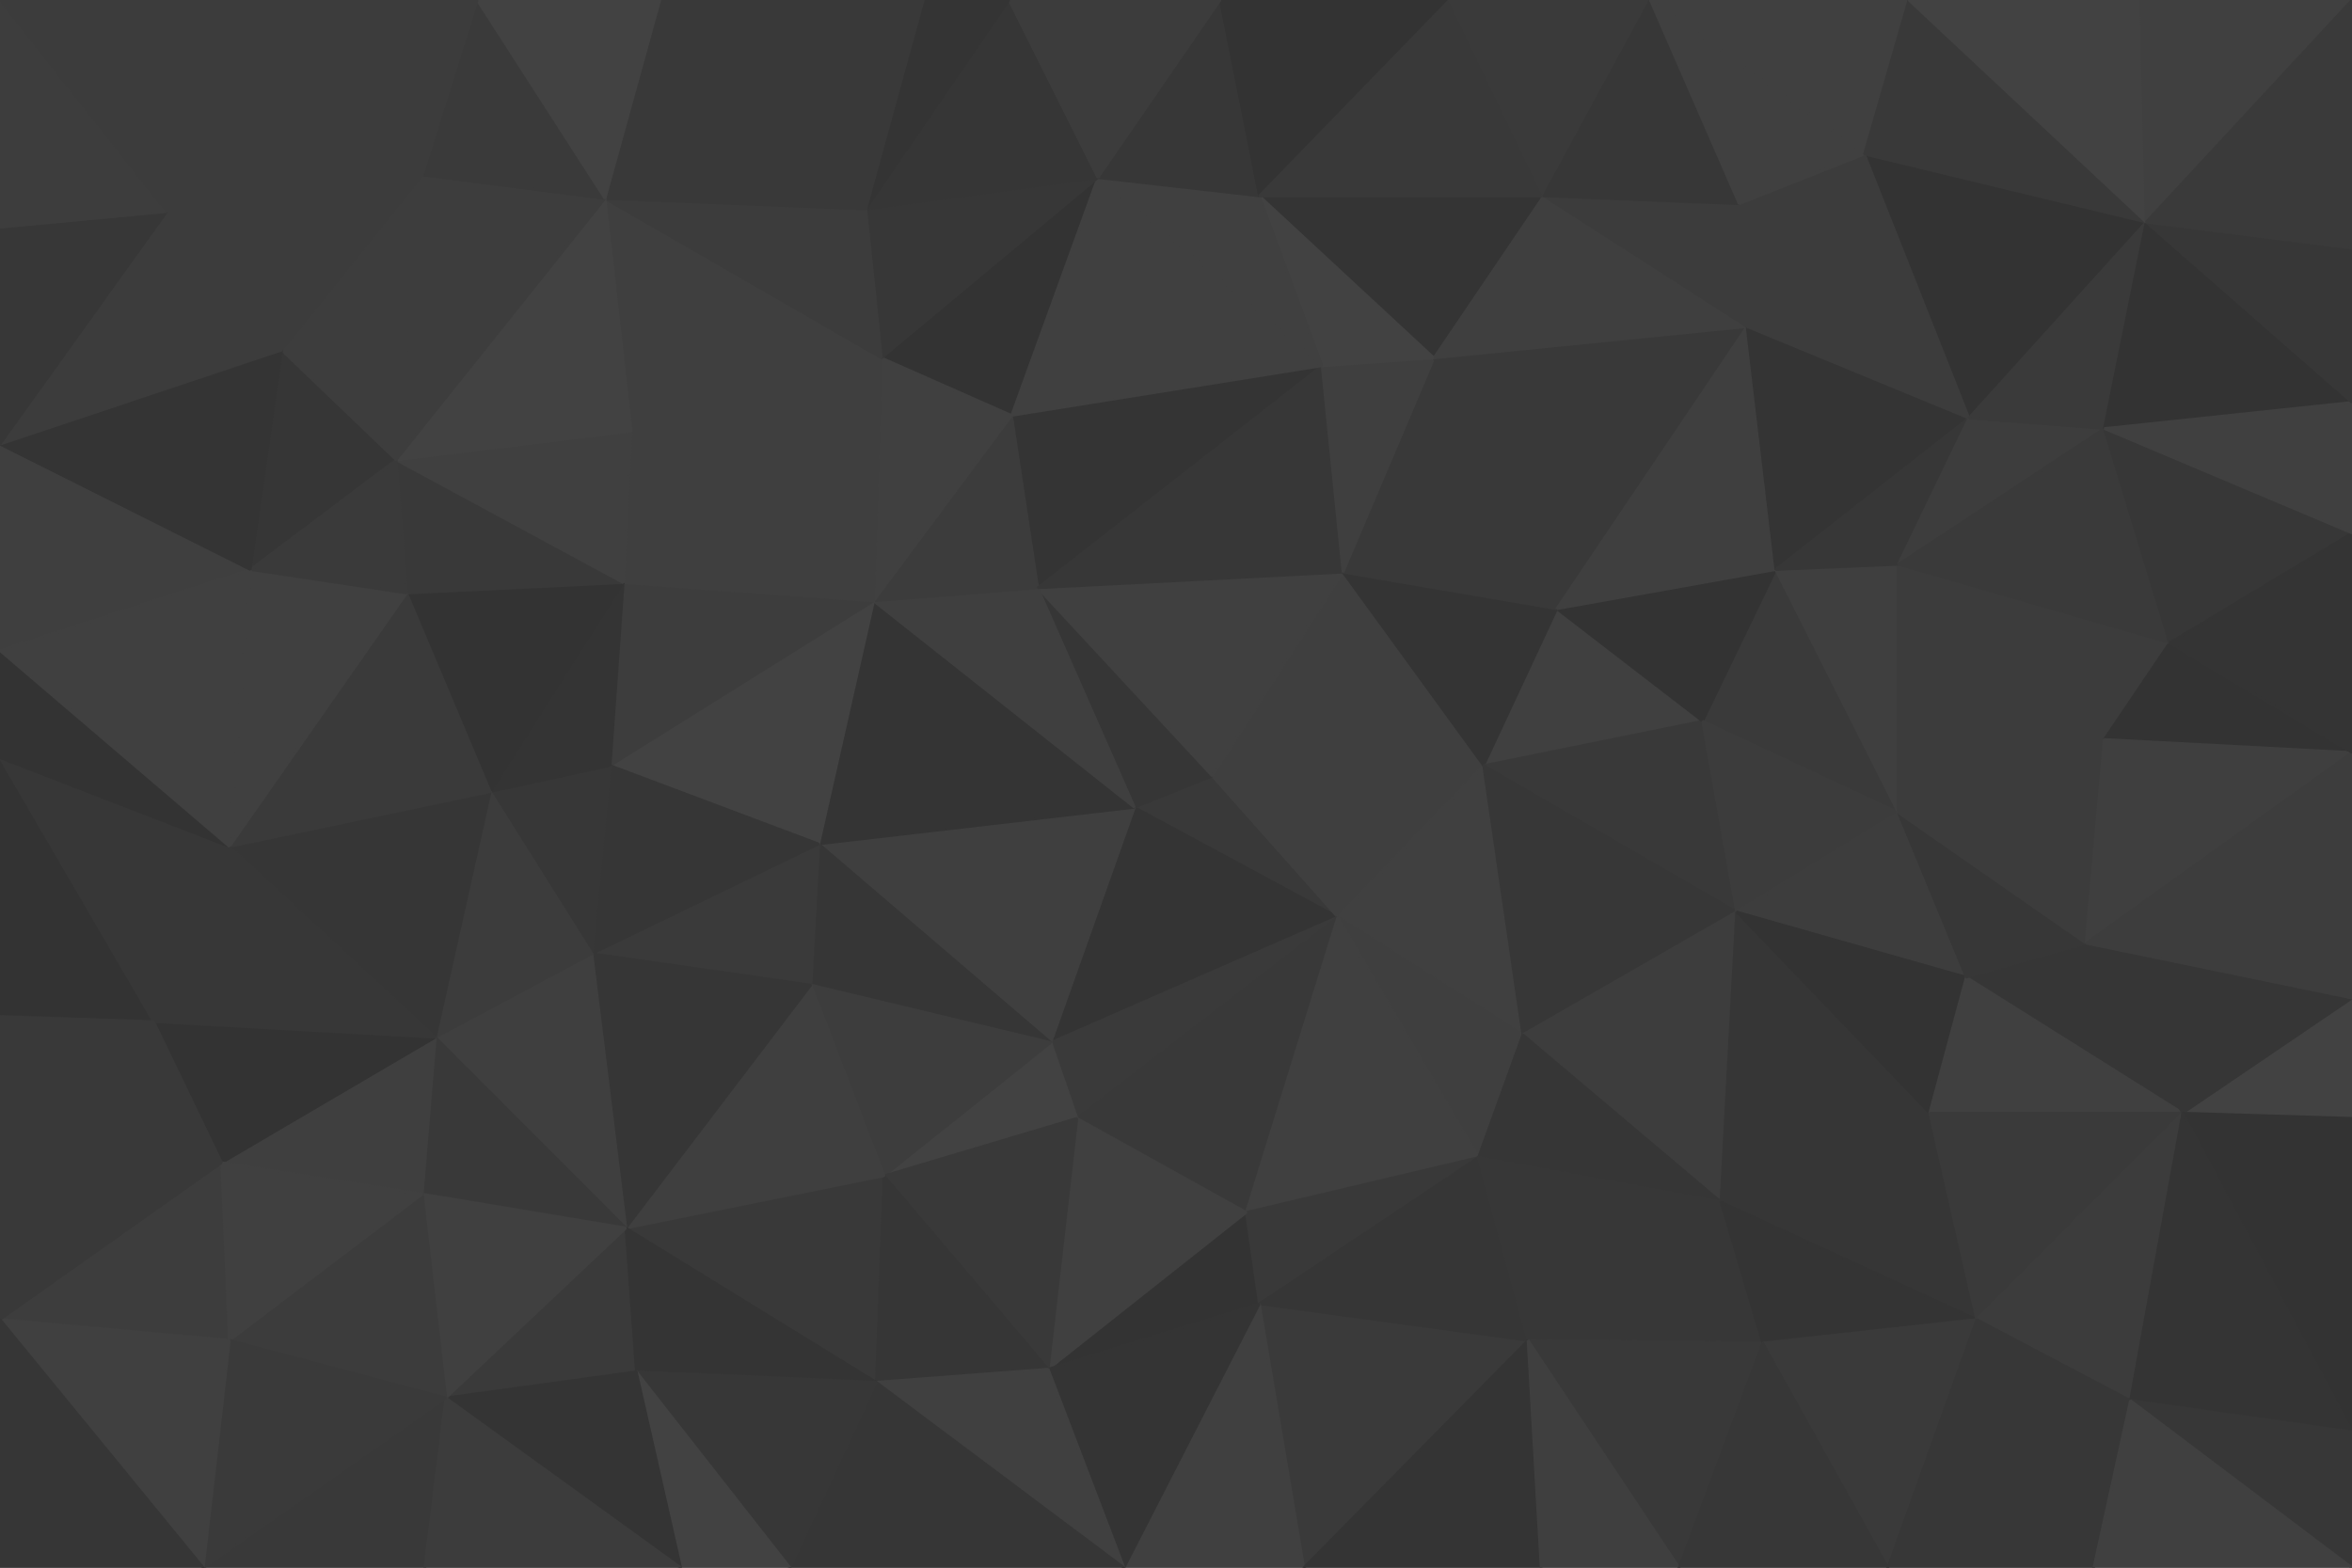 <svg id="visual" viewBox="0 0 900 600" width="900" height="600" xmlns="http://www.w3.org/2000/svg" xmlns:xlink="http://www.w3.org/1999/xlink" version="1.1"><g stroke-width="1" stroke-linejoin="bevel"><path d="M463.9 297L434.1 309L511.9 351Z" fill="#393939" stroke="#393939"></path><path d="M434.1 309L402.1 399L511.9 351Z" fill="#343434" stroke="#343434"></path><path d="M402.1 399L412.1 428L511.9 351Z" fill="#3a3a3a" stroke="#3a3a3a"></path><path d="M511.9 351L567.7 293L463.9 297Z" fill="#3f3f3f" stroke="#3f3f3f"></path><path d="M412.1 428L476.9 464L511.9 351Z" fill="#393939" stroke="#393939"></path><path d="M511.9 351L582.7 396L567.7 293Z" fill="#404040" stroke="#404040"></path><path d="M565.7 443L582.7 396L511.9 351Z" fill="#3f3f3f" stroke="#3f3f3f"></path><path d="M567.7 293L513.9 219L463.9 297Z" fill="#3f3f3f" stroke="#3f3f3f"></path><path d="M463.9 297L397.1 225L434.1 309Z" fill="#363636" stroke="#363636"></path><path d="M513.9 219L397.1 225L463.9 297Z" fill="#404040" stroke="#404040"></path><path d="M434.1 309L313.3 323L402.1 399Z" fill="#3f3f3f" stroke="#3f3f3f"></path><path d="M476.9 464L565.7 443L511.9 351Z" fill="#404040" stroke="#404040"></path><path d="M334.3 230L313.3 323L434.1 309Z" fill="#343434" stroke="#343434"></path><path d="M402.1 399L338.3 450L412.1 428Z" fill="#424242" stroke="#424242"></path><path d="M401.1 524L481.9 499L476.9 464Z" fill="#333333" stroke="#333333"></path><path d="M476.9 464L481.9 499L565.7 443Z" fill="#393939" stroke="#393939"></path><path d="M313.3 323L310.3 377L402.1 399Z" fill="#363636" stroke="#363636"></path><path d="M412.1 428L401.1 524L476.9 464Z" fill="#404040" stroke="#404040"></path><path d="M310.3 377L338.3 450L402.1 399Z" fill="#3d3d3d" stroke="#3d3d3d"></path><path d="M651.5 276L595.7 233L567.7 293Z" fill="#404040" stroke="#404040"></path><path d="M567.7 293L595.7 233L513.9 219Z" fill="#343434" stroke="#343434"></path><path d="M397.1 225L334.3 230L434.1 309Z" fill="#3f3f3f" stroke="#3f3f3f"></path><path d="M338.3 450L401.1 524L412.1 428Z" fill="#393939" stroke="#393939"></path><path d="M664.5 349L651.5 276L567.7 293Z" fill="#393939" stroke="#393939"></path><path d="M664.5 349L567.7 293L582.7 396Z" fill="#373737" stroke="#373737"></path><path d="M658.5 460L664.5 349L582.7 396Z" fill="#3d3d3d" stroke="#3d3d3d"></path><path d="M505.9 140L387.1 159L397.1 225Z" fill="#343434" stroke="#343434"></path><path d="M397.1 225L387.1 159L334.3 230Z" fill="#3c3c3c" stroke="#3c3c3c"></path><path d="M505.9 140L397.1 225L513.9 219Z" fill="#373737" stroke="#373737"></path><path d="M498.9 600L584.7 513L481.9 499Z" fill="#3a3a3a" stroke="#3a3a3a"></path><path d="M481.9 499L584.7 513L565.7 443Z" fill="#363636" stroke="#363636"></path><path d="M565.7 443L658.5 460L582.7 396Z" fill="#363636" stroke="#363636"></path><path d="M548.7 137L513.9 219L595.7 233Z" fill="#393939" stroke="#393939"></path><path d="M548.7 137L505.9 140L513.9 219Z" fill="#3f3f3f" stroke="#3f3f3f"></path><path d="M668.5 125L548.7 137L595.7 233Z" fill="#393939" stroke="#393939"></path><path d="M584.7 513L658.5 460L565.7 443Z" fill="#373737" stroke="#373737"></path><path d="M239.5 470L335.3 529L338.3 450Z" fill="#393939" stroke="#393939"></path><path d="M338.3 450L335.3 529L401.1 524Z" fill="#363636" stroke="#363636"></path><path d="M430.1 600L498.9 600L481.9 499Z" fill="#404040" stroke="#404040"></path><path d="M334.3 230L233.5 293L313.3 323Z" fill="#424242" stroke="#424242"></path><path d="M313.3 323L226.5 365L310.3 377Z" fill="#3a3a3a" stroke="#3a3a3a"></path><path d="M310.3 377L239.5 470L338.3 450Z" fill="#3f3f3f" stroke="#3f3f3f"></path><path d="M238.5 223L233.5 293L334.3 230Z" fill="#3d3d3d" stroke="#3d3d3d"></path><path d="M233.5 293L226.5 365L313.3 323Z" fill="#363636" stroke="#363636"></path><path d="M420.1 68L337.3 137L387.1 159Z" fill="#333333" stroke="#333333"></path><path d="M387.1 159L337.3 137L334.3 230Z" fill="#404040" stroke="#404040"></path><path d="M420.1 68L387.1 159L505.9 140Z" fill="#404040" stroke="#404040"></path><path d="M726.4 311L679.5 218L651.5 276Z" fill="#3a3a3a" stroke="#3a3a3a"></path><path d="M651.5 276L679.5 218L595.7 233Z" fill="#333333" stroke="#333333"></path><path d="M726.4 311L651.5 276L664.5 349Z" fill="#3c3c3c" stroke="#3c3c3c"></path><path d="M241.5 165L238.5 223L334.3 230Z" fill="#3f3f3f" stroke="#3f3f3f"></path><path d="M233.5 293L187.6 303L226.5 365Z" fill="#373737" stroke="#373737"></path><path d="M430.1 600L481.9 499L401.1 524Z" fill="#343434" stroke="#343434"></path><path d="M584.7 513L674.5 514L658.5 460Z" fill="#373737" stroke="#373737"></path><path d="M335.3 529L430.1 600L401.1 524Z" fill="#404040" stroke="#404040"></path><path d="M226.5 365L239.5 470L310.3 377Z" fill="#363636" stroke="#363636"></path><path d="M335.3 529L302.3 600L430.1 600Z" fill="#363636" stroke="#363636"></path><path d="M752.4 374L726.4 311L664.5 349Z" fill="#3d3d3d" stroke="#3d3d3d"></path><path d="M590.7 75L481.9 75L548.7 137Z" fill="#343434" stroke="#343434"></path><path d="M548.7 137L481.9 75L505.9 140Z" fill="#424242" stroke="#424242"></path><path d="M642.5 600L674.5 514L584.7 513Z" fill="#393939" stroke="#393939"></path><path d="M658.5 460L738.4 426L664.5 349Z" fill="#363636" stroke="#363636"></path><path d="M481.9 75L420.1 68L505.9 140Z" fill="#404040" stroke="#404040"></path><path d="M238.5 223L187.6 303L233.5 293Z" fill="#343434" stroke="#343434"></path><path d="M226.5 365L166.6 397L239.5 470Z" fill="#3f3f3f" stroke="#3f3f3f"></path><path d="M498.9 600L589.7 600L584.7 513Z" fill="#343434" stroke="#343434"></path><path d="M756.4 505L738.4 426L658.5 460Z" fill="#363636" stroke="#363636"></path><path d="M170.6 535L243.5 525L239.5 470Z" fill="#3a3a3a" stroke="#3a3a3a"></path><path d="M239.5 470L243.5 525L335.3 529Z" fill="#343434" stroke="#343434"></path><path d="M231.5 76L241.5 165L337.3 137Z" fill="#3f3f3f" stroke="#3f3f3f"></path><path d="M337.3 137L241.5 165L334.3 230Z" fill="#3f3f3f" stroke="#3f3f3f"></path><path d="M238.5 223L155.6 227L187.6 303Z" fill="#333333" stroke="#333333"></path><path d="M738.4 426L752.4 374L664.5 349Z" fill="#333333" stroke="#333333"></path><path d="M726.4 311L726.4 216L679.5 218Z" fill="#3f3f3f" stroke="#3f3f3f"></path><path d="M668.5 125L590.7 75L548.7 137Z" fill="#3f3f3f" stroke="#3f3f3f"></path><path d="M805.2 283L726.4 216L726.4 311Z" fill="#3c3c3c" stroke="#3c3c3c"></path><path d="M420.1 68L331.3 80L337.3 137Z" fill="#373737" stroke="#373737"></path><path d="M668.5 125L595.7 233L679.5 218Z" fill="#3f3f3f" stroke="#3f3f3f"></path><path d="M481.9 75L466.9 0L420.1 68Z" fill="#373737" stroke="#373737"></path><path d="M753.4 160L668.5 125L679.5 218Z" fill="#343434" stroke="#343434"></path><path d="M187.6 303L166.6 397L226.5 365Z" fill="#3c3c3c" stroke="#3c3c3c"></path><path d="M243.5 525L302.3 600L335.3 529Z" fill="#373737" stroke="#373737"></path><path d="M589.7 600L642.5 600L584.7 513Z" fill="#3f3f3f" stroke="#3f3f3f"></path><path d="M674.5 514L756.4 505L658.5 460Z" fill="#343434" stroke="#343434"></path><path d="M166.6 397L161.6 457L239.5 470Z" fill="#393939" stroke="#393939"></path><path d="M243.5 525L260.5 600L302.3 600Z" fill="#424242" stroke="#424242"></path><path d="M170.6 535L260.5 600L243.5 525Z" fill="#343434" stroke="#343434"></path><path d="M151.6 176L155.6 227L238.5 223Z" fill="#393939" stroke="#393939"></path><path d="M187.6 303L87.8 324L166.6 397Z" fill="#363636" stroke="#363636"></path><path d="M166.6 397L84.8 445L161.6 457Z" fill="#3f3f3f" stroke="#3f3f3f"></path><path d="M151.6 176L238.5 223L241.5 165Z" fill="#404040" stroke="#404040"></path><path d="M722.4 600L756.4 505L674.5 514Z" fill="#3a3a3a" stroke="#3a3a3a"></path><path d="M835.2 426L798.2 361L752.4 374Z" fill="#363636" stroke="#363636"></path><path d="M668.5 125L665.5 78L590.7 75Z" fill="#3c3c3c" stroke="#3c3c3c"></path><path d="M554.7 0L466.9 0L481.9 75Z" fill="#333333" stroke="#333333"></path><path d="M713.4 59L665.5 78L668.5 125Z" fill="#3c3c3c" stroke="#3c3c3c"></path><path d="M835.2 426L752.4 374L738.4 426Z" fill="#404040" stroke="#404040"></path><path d="M752.4 374L798.2 361L726.4 311Z" fill="#373737" stroke="#373737"></path><path d="M726.4 216L753.4 160L679.5 218Z" fill="#373737" stroke="#373737"></path><path d="M805.2 164L753.4 160L726.4 216Z" fill="#3d3d3d" stroke="#3d3d3d"></path><path d="M554.7 0L481.9 75L590.7 75Z" fill="#393939" stroke="#393939"></path><path d="M420.1 68L386.1 0L331.3 80Z" fill="#363636" stroke="#363636"></path><path d="M798.2 361L805.2 283L726.4 311Z" fill="#3c3c3c" stroke="#3c3c3c"></path><path d="M161.6 457L170.6 535L239.5 470Z" fill="#404040" stroke="#404040"></path><path d="M466.9 0L386.1 0L420.1 68Z" fill="#3c3c3c" stroke="#3c3c3c"></path><path d="M331.3 80L231.5 76L337.3 137Z" fill="#3c3c3c" stroke="#3c3c3c"></path><path d="M631.5 0L554.7 0L590.7 75Z" fill="#3a3a3a" stroke="#3a3a3a"></path><path d="M252.5 0L231.5 76L331.3 80Z" fill="#393939" stroke="#393939"></path><path d="M231.5 76L151.6 176L241.5 165Z" fill="#424242" stroke="#424242"></path><path d="M155.6 227L87.8 324L187.6 303Z" fill="#3a3a3a" stroke="#3a3a3a"></path><path d="M386.1 0L353.3 0L331.3 80Z" fill="#343434" stroke="#343434"></path><path d="M642.5 600L722.4 600L674.5 514Z" fill="#373737" stroke="#373737"></path><path d="M805.2 283L830.2 246L726.4 216Z" fill="#3c3c3c" stroke="#3c3c3c"></path><path d="M900 288L830.2 246L805.2 283Z" fill="#333333" stroke="#333333"></path><path d="M821.2 85L713.4 59L753.4 160Z" fill="#333333" stroke="#333333"></path><path d="M753.4 160L713.4 59L668.5 125Z" fill="#3c3c3c" stroke="#3c3c3c"></path><path d="M665.5 78L631.5 0L590.7 75Z" fill="#373737" stroke="#373737"></path><path d="M95.8 218L87.8 324L155.6 227Z" fill="#404040" stroke="#404040"></path><path d="M161.6 457L87.8 513L170.6 535Z" fill="#3c3c3c" stroke="#3c3c3c"></path><path d="M756.4 505L835.2 426L738.4 426Z" fill="#3a3a3a" stroke="#3a3a3a"></path><path d="M798.2 361L900 288L805.2 283Z" fill="#3f3f3f" stroke="#3f3f3f"></path><path d="M815.2 536L835.2 426L756.4 505Z" fill="#3c3c3c" stroke="#3c3c3c"></path><path d="M713.4 59L631.5 0L665.5 78Z" fill="#404040" stroke="#404040"></path><path d="M830.2 246L805.2 164L726.4 216Z" fill="#3a3a3a" stroke="#3a3a3a"></path><path d="M107.8 134L95.8 218L151.6 176Z" fill="#363636" stroke="#363636"></path><path d="M151.6 176L95.8 218L155.6 227Z" fill="#3a3a3a" stroke="#3a3a3a"></path><path d="M58.8 391L84.8 445L166.6 397Z" fill="#333333" stroke="#333333"></path><path d="M77.8 600L162.6 600L170.6 535Z" fill="#393939" stroke="#393939"></path><path d="M170.6 535L162.6 600L260.5 600Z" fill="#3c3c3c" stroke="#3c3c3c"></path><path d="M801.2 600L815.2 536L756.4 505Z" fill="#373737" stroke="#373737"></path><path d="M353.3 0L252.5 0L331.3 80Z" fill="#393939" stroke="#393939"></path><path d="M231.5 76L161.6 67L151.6 176Z" fill="#3d3d3d" stroke="#3d3d3d"></path><path d="M87.8 324L58.8 391L166.6 397Z" fill="#373737" stroke="#373737"></path><path d="M0 389L58.8 391L0 290Z" fill="#333333" stroke="#333333"></path><path d="M182.6 0L161.6 67L231.5 76Z" fill="#3a3a3a" stroke="#3a3a3a"></path><path d="M0 505L87.8 513L84.8 445Z" fill="#3d3d3d" stroke="#3d3d3d"></path><path d="M84.8 445L87.8 513L161.6 457Z" fill="#404040" stroke="#404040"></path><path d="M161.6 67L107.8 134L151.6 176Z" fill="#3d3d3d" stroke="#3d3d3d"></path><path d="M0 290L58.8 391L87.8 324Z" fill="#373737" stroke="#373737"></path><path d="M722.4 600L801.2 600L756.4 505Z" fill="#373737" stroke="#373737"></path><path d="M713.4 59L730.4 0L631.5 0Z" fill="#404040" stroke="#404040"></path><path d="M821.2 85L730.4 0L713.4 59Z" fill="#393939" stroke="#393939"></path><path d="M900 428L900 382L835.2 426Z" fill="#424242" stroke="#424242"></path><path d="M835.2 426L900 382L798.2 361Z" fill="#363636" stroke="#363636"></path><path d="M830.2 246L900 204L805.2 164Z" fill="#373737" stroke="#373737"></path><path d="M900 428L835.2 426L900 548Z" fill="#333333" stroke="#333333"></path><path d="M900 382L900 288L798.2 361Z" fill="#3d3d3d" stroke="#3d3d3d"></path><path d="M805.2 164L821.2 85L753.4 160Z" fill="#3a3a3a" stroke="#3a3a3a"></path><path d="M900 154L821.2 85L805.2 164Z" fill="#333333" stroke="#333333"></path><path d="M900 548L835.2 426L815.2 536Z" fill="#343434" stroke="#343434"></path><path d="M252.5 0L182.6 0L231.5 76Z" fill="#424242" stroke="#424242"></path><path d="M161.6 67L63.8 81L107.8 134Z" fill="#3c3c3c" stroke="#3c3c3c"></path><path d="M900 288L900 204L830.2 246Z" fill="#343434" stroke="#343434"></path><path d="M87.8 513L77.8 600L170.6 535Z" fill="#3a3a3a" stroke="#3a3a3a"></path><path d="M0 505L77.8 600L87.8 513Z" fill="#404040" stroke="#404040"></path><path d="M0 290L87.8 324L0 249Z" fill="#333333" stroke="#333333"></path><path d="M58.8 391L0 429L84.8 445Z" fill="#393939" stroke="#393939"></path><path d="M0 249L95.8 218L0 170Z" fill="#3f3f3f" stroke="#3f3f3f"></path><path d="M0 249L87.8 324L95.8 218Z" fill="#404040" stroke="#404040"></path><path d="M0 389L0 429L58.8 391Z" fill="#393939" stroke="#393939"></path><path d="M900 204L900 154L805.2 164Z" fill="#404040" stroke="#404040"></path><path d="M821.2 85L819.2 0L730.4 0Z" fill="#424242" stroke="#424242"></path><path d="M0 170L95.8 218L107.8 134Z" fill="#343434" stroke="#343434"></path><path d="M900 600L900 548L815.2 536Z" fill="#373737" stroke="#373737"></path><path d="M97.8 0L63.8 81L161.6 67Z" fill="#3c3c3c" stroke="#3c3c3c"></path><path d="M0 429L0 505L84.8 445Z" fill="#393939" stroke="#393939"></path><path d="M900 0L819.2 0L821.2 85Z" fill="#404040" stroke="#404040"></path><path d="M63.8 81L0 170L107.8 134Z" fill="#3c3c3c" stroke="#3c3c3c"></path><path d="M900 154L900 95L821.2 85Z" fill="#373737" stroke="#373737"></path><path d="M182.6 0L97.8 0L161.6 67Z" fill="#3c3c3c" stroke="#3c3c3c"></path><path d="M63.8 81L0 87L0 170Z" fill="#373737" stroke="#373737"></path><path d="M801.2 600L900 600L815.2 536Z" fill="#404040" stroke="#404040"></path><path d="M0 505L0 600L77.8 600Z" fill="#363636" stroke="#363636"></path><path d="M0 0L0 87L63.8 81Z" fill="#3d3d3d" stroke="#3d3d3d"></path><path d="M900 95L900 0L821.2 85Z" fill="#3a3a3a" stroke="#3a3a3a"></path><path d="M97.8 0L0 0L63.8 81Z" fill="#3c3c3c" stroke="#3c3c3c"></path></g></svg>
